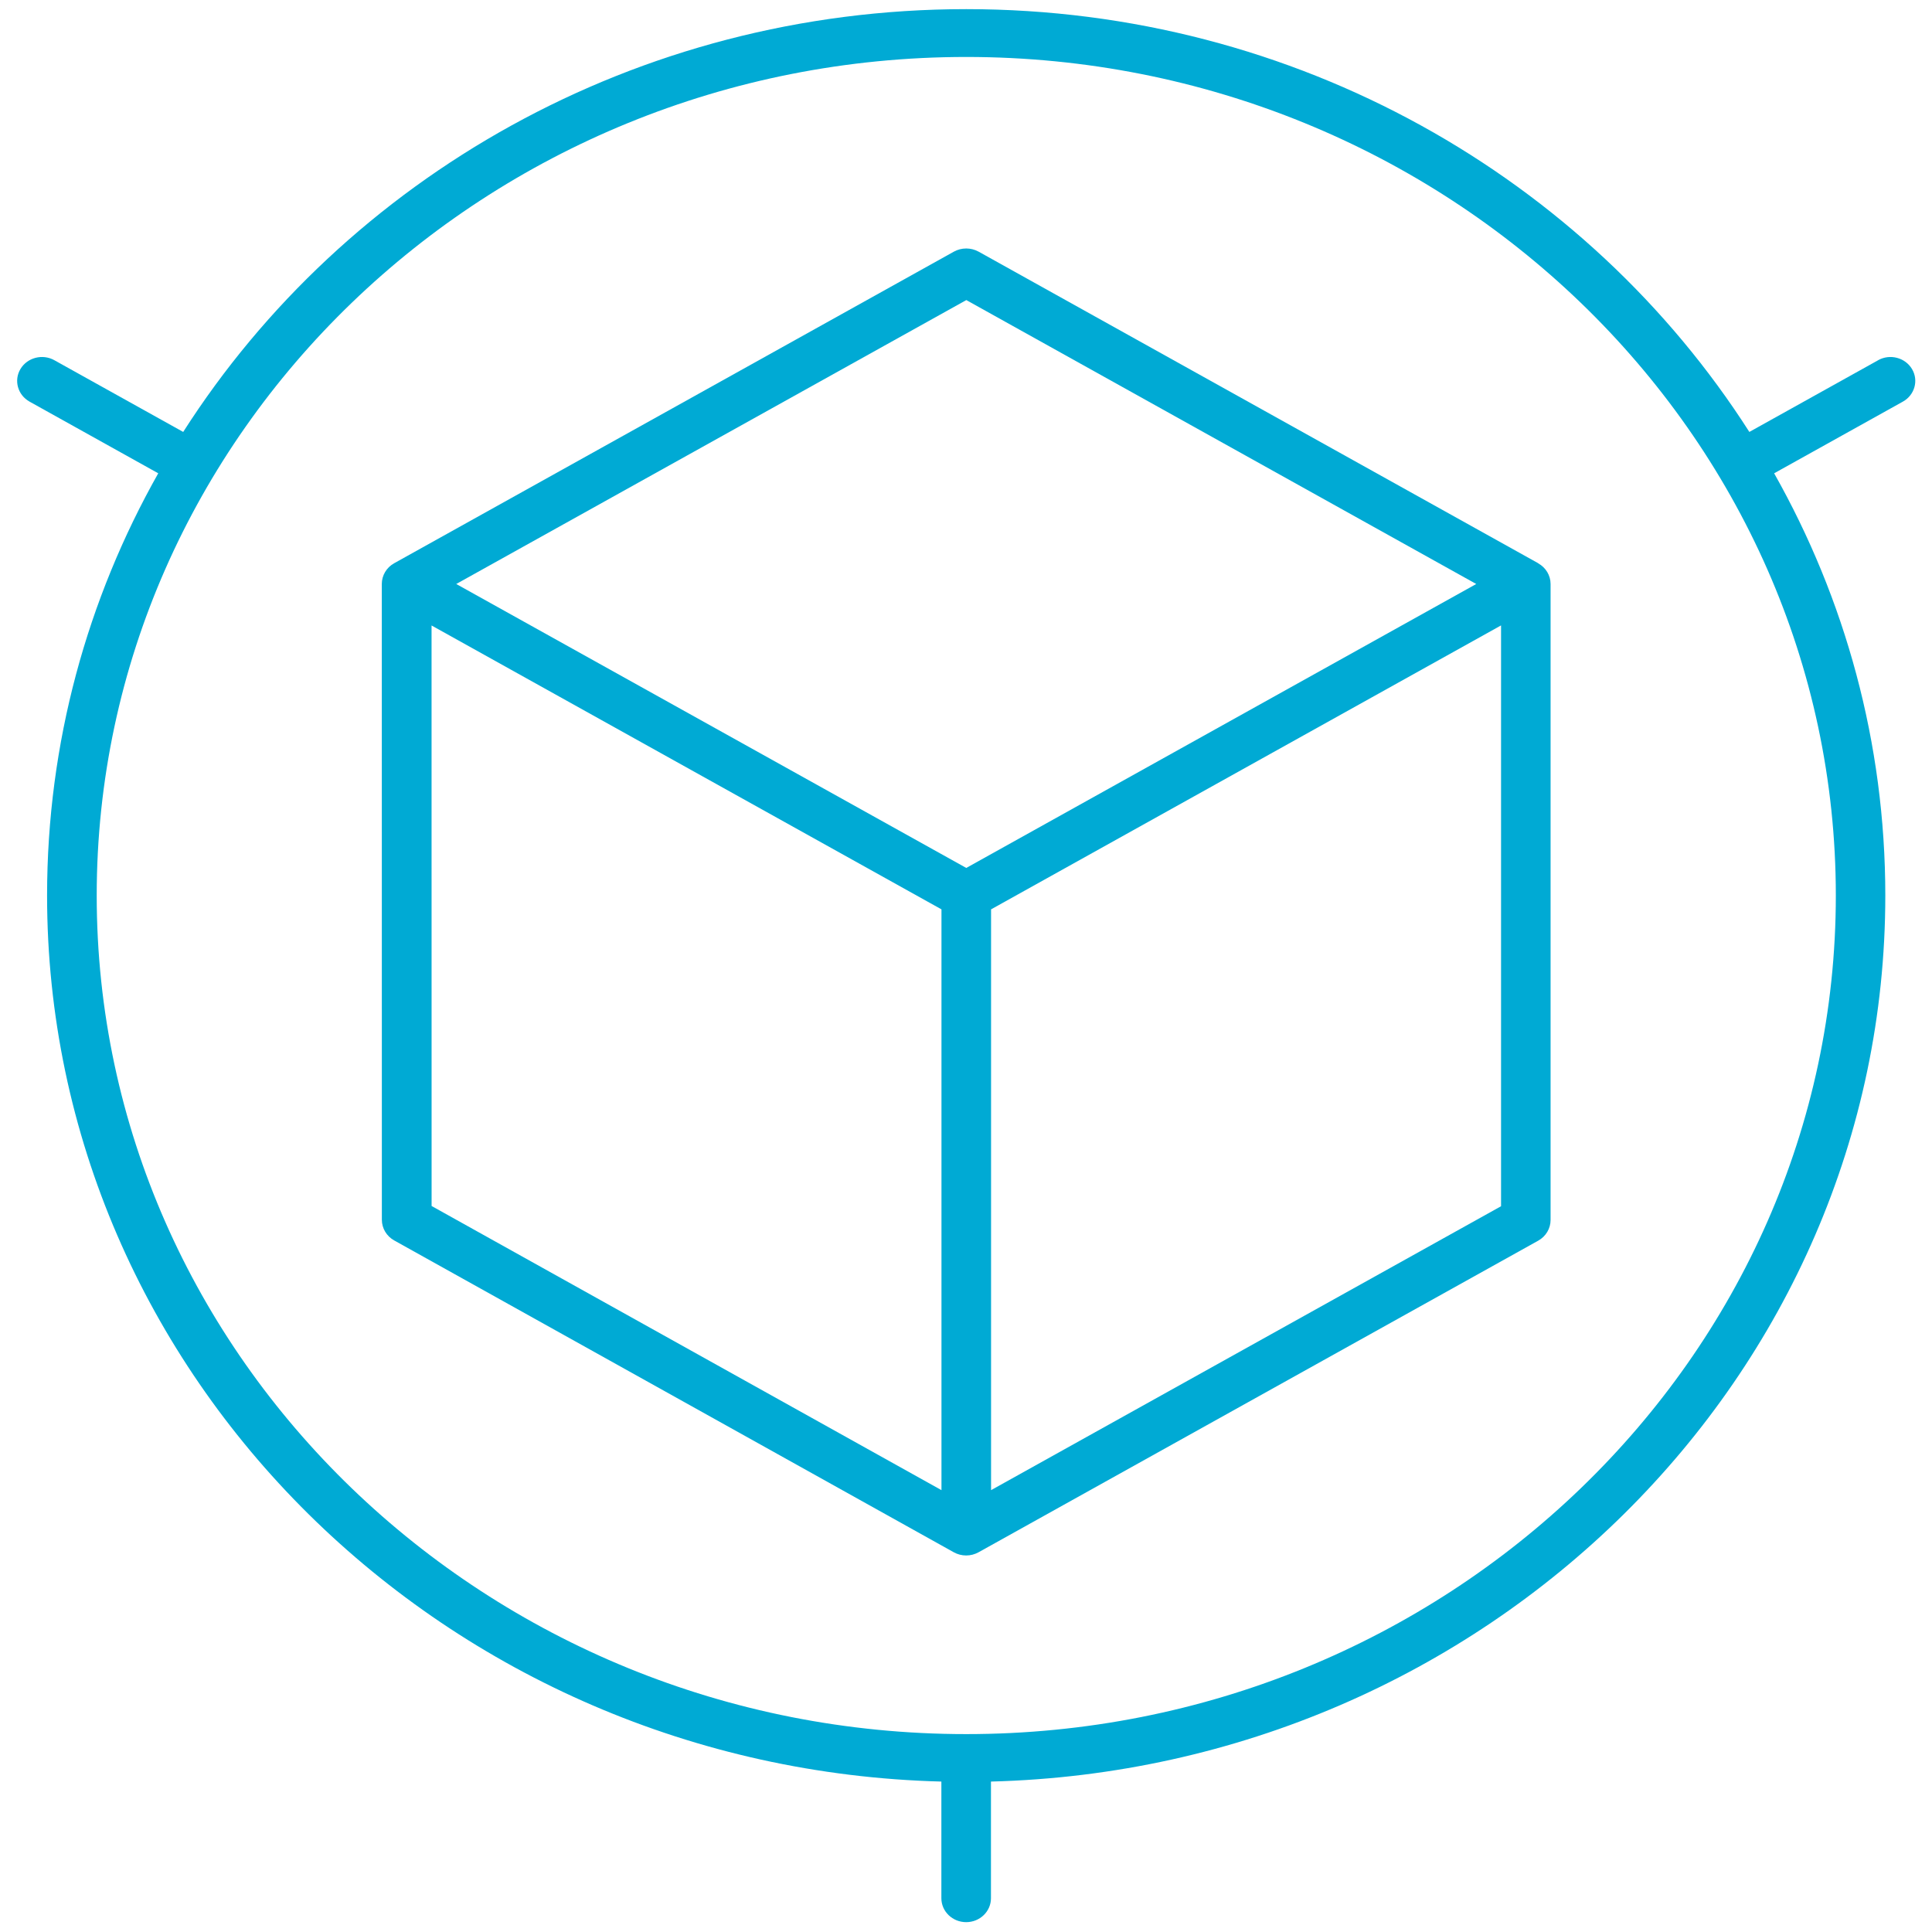 <?xml version="1.0" encoding="UTF-8" standalone="no"?>
<svg
   xmlns:dc="http://purl.org/dc/elements/1.1/"
   xmlns:cc="http://creativecommons.org/ns#"
   xmlns:rdf="http://www.w3.org/1999/02/22-rdf-syntax-ns#"
   xmlns:svg="http://www.w3.org/2000/svg"
   xmlns="http://www.w3.org/2000/svg"
   xmlns:sodipodi="http://sodipodi.sourceforge.net/DTD/sodipodi-0.dtd"
   xmlns:inkscape="http://www.inkscape.org/namespaces/inkscape"
   viewBox="0 0 48 48"
   id="svg2"
   version="1.1"
   inkscape:version="0.91 r13725"
   sodipodi:docname="k3d.svg">
  <sodipodi:namedview
     pagecolor="#ffffff"
     bordercolor="#666666"
     borderopacity="1"
     objecttolerance="10"
     gridtolerance="10"
     guidetolerance="10"
     inkscape:pageopacity="0"
     inkscape:pageshadow="2"
     inkscape:window-width="1280"
     inkscape:window-height="694"
     id="namedview19"
     showgrid="false"
     inkscape:zoom="4.9166667"
     inkscape:cx="-4.4791108"
     inkscape:cy="26.187637"
     inkscape:window-x="0"
     inkscape:window-y="0"
     inkscape:window-maximized="1"
     inkscape:current-layer="svg2" />
  <defs
     id="defs4">
    <linearGradient
       id="0"
       x1="61.57"
       y1="22.939"
       x2="60.753"
       y2="-27.706"
       gradientUnits="userSpaceOnUse">
      <stop
         stop-color="#197cf1"
         id="stop7" />
      <stop
         offset="1"
         stop-color="#21c9fb"
         id="stop9" />
    </linearGradient>
  </defs>
  <g
     id="g4151"
     style="fill:#00aad4;stroke:none"
     transform="matrix(1.319,0,0,1.272,-7.644,-6.531)">
    <path
       d="M 34.77,16.136 24.229,10.05 c -0.145,-0.083 -0.323,-0.083 -0.467,0 l -10.541,6.085 c -0.145,0.083 -0.234,0.238 -0.234,0.405 l 10e-4,12.419 c 0,0.167 0.089,0.321 0.233,0.404 l 10.539,6.09 c 0.072,0.042 0.153,0.063 0.234,0.063 0.081,0 0.161,-0.021 0.234,-0.063 l 10.54,-6.085 c 0.145,-0.083 0.234,-0.238 0.234,-0.404 l 0,-12.423 c 0,-0.167 -0.089,-0.321 -0.234,-0.404 z m -10.774,-5.141 9.606,5.546 -9.606,5.546 -9.607,-5.546 9.607,-5.545 m -10.074,6.354 9.607,5.546 -8.5e-5,11.344 -9.604,-5.55 -9.34e-4,-11.34 m 20.146,11.344 -9.607,5.546 8.5e-5,-11.344 9.606,-5.546 0,11.344 z"
       id="path15"
       inkscape:connector-curvature="0"
       style="fill:#00aad4;stroke:none;stroke-width:0.634;stroke-linecap:round;stroke-linejoin:round" />
    <path
       d="m 41.173,12.17 -2.427,1.401 C 35.695,8.621 30.225,5.313 23.996,5.313 c -6.229,0 -11.699,3.307 -14.75,8.258 l -2.427,-1.401 c -0.223,-0.129 -0.509,-0.052 -0.638,0.171 -0.129,0.223 -0.052,0.509 0.171,0.638 l 2.424,1.4 c -1.335,2.453 -2.094,5.263 -2.094,8.247 0,9.39 7.514,17.057 16.845,17.306 l 0,2.279 c 0,0.258 0.209,0.467 0.467,0.467 0.258,0 0.467,-0.209 0.467,-0.467 l 0,-2.279 c 9.331,-0.248 16.846,-7.916 16.846,-17.306 0,-2.984 -0.759,-5.794 -2.094,-8.247 l 2.425,-1.4 c 0.223,-0.129 0.3,-0.415 0.171,-0.638 -0.129,-0.223 -0.414,-0.3 -0.638,-0.171 z m -17.177,26.835 c -9.031,0 -16.379,-7.347 -16.379,-16.379 0,-9.031 7.347,-16.379 16.379,-16.379 9.031,0 16.379,7.347 16.379,16.379 0,9.031 -7.347,16.379 -16.379,16.379 z"
       id="path17"
       inkscape:connector-curvature="0"
       style="fill:#00aad4;stroke:none;stroke-width:0.634;stroke-linecap:round;stroke-linejoin:round" />
  </g>
</svg>
